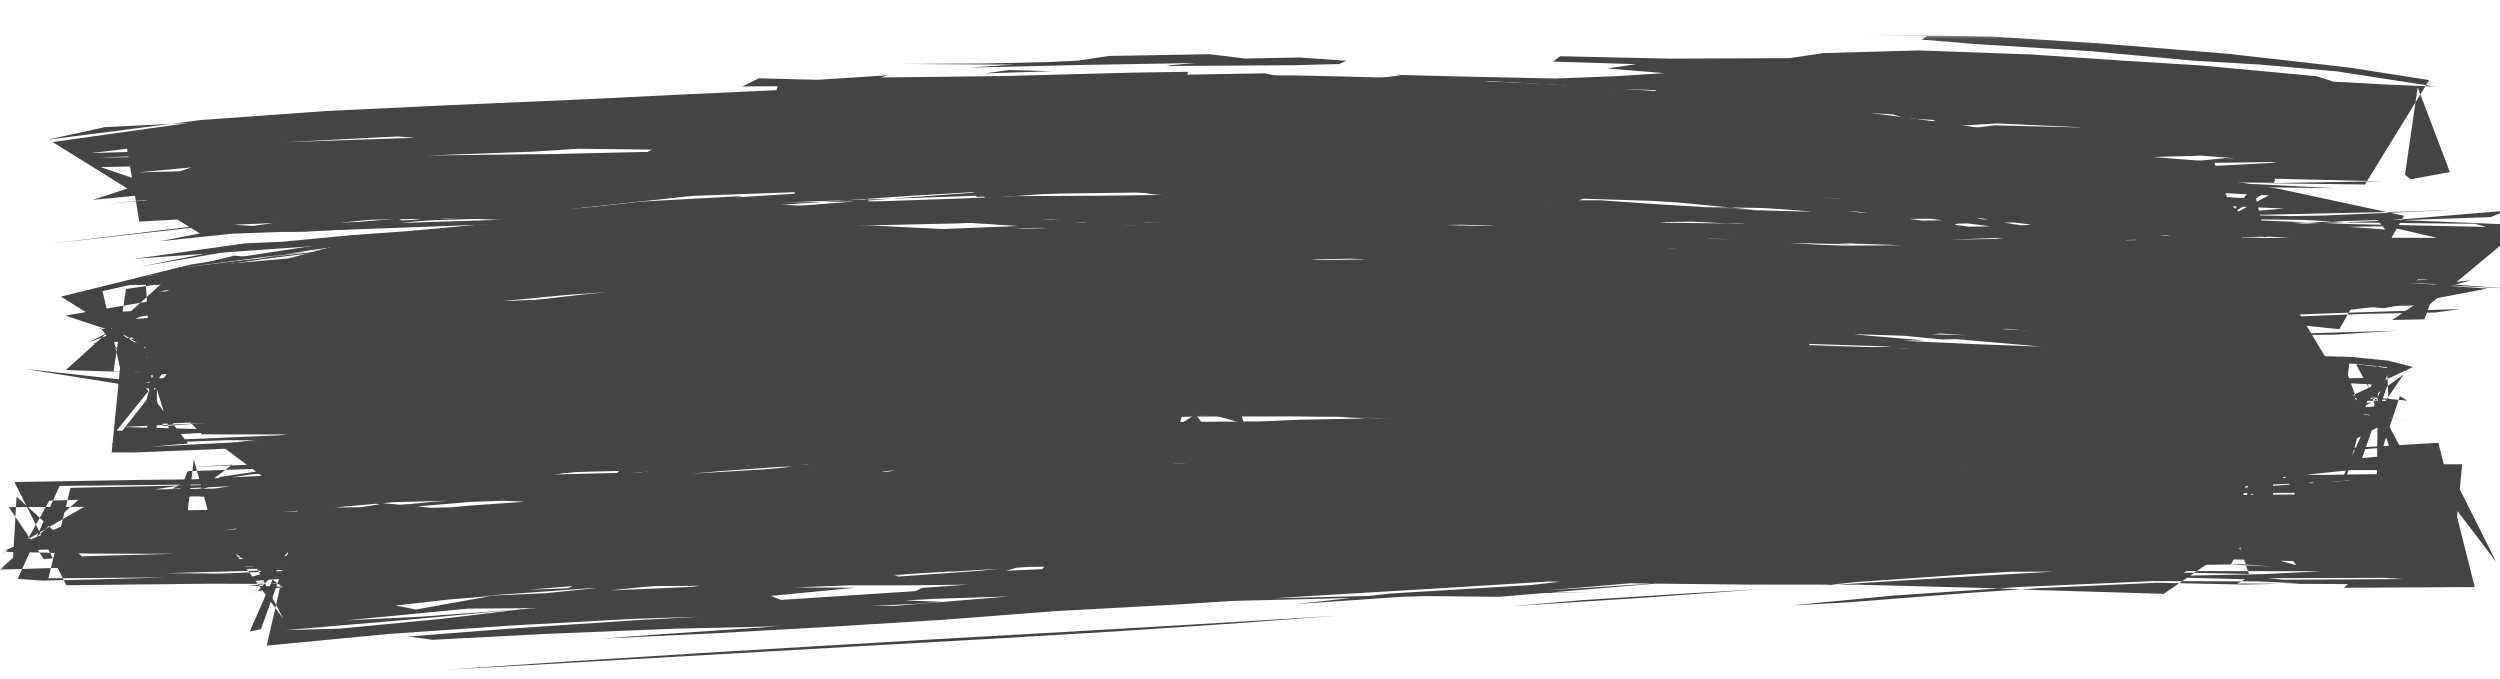 <svg width="291" height="79" viewBox="0 0 291 79" fill="none" xmlns="http://www.w3.org/2000/svg">
<g clip-path="url(#clip0_8_1030)">
<path d="M167.375 30.587L152.54 31.308L149.142 31.153L164.568 30.587H167.375ZM119.987 32.651L133.875 31.908L139.896 31.785L124.924 32.651H119.987ZM92.643 45.806L96.287 46.25L84.653 46.683L94.81 46.028L92.643 45.806ZM220.661 48.926L223.234 48.615L234.142 48.393L224.33 48.903L220.661 48.926ZM217.115 40.788L205.604 39.867L219.479 40.322L222.2 40.589L217.115 40.788ZM262.767 43.342L258.581 42.687L247.316 41.876L261.278 42.654L270.979 42.72L259.726 41.432L274.106 42.354L277.849 42.742L278.132 49.603L273.651 49.37L260.502 49.048L255.109 49.347L239.88 49.236L228.737 49.347L241.529 49.014L239.806 48.659L250.48 48.681L252.684 48.16L261.093 47.982L275.559 48.026L271.89 43.83L262.767 43.342ZM23.032 44.385L15.719 43.808L24.103 43.186L30.961 43.697L33.386 42.931L40.749 42.609L54.55 42.043L45.673 42.742L59.906 42.443L70.617 42.209L57.099 42.953L51.706 43.197L42.706 43.797L28.991 44.052L23.032 44.385ZM182.039 36.226L168.496 35.404L183.541 35.693L188.269 36.126L182.039 36.226ZM270.548 42.243L275.596 50.025L272.838 42.376L264.331 42.087L270.548 42.243ZM28.412 48.926L18.981 49.592L16.642 39.911L18.723 40.267L16.273 49.436L28.412 48.926ZM17.689 39.379L17.085 50.735L25.654 50.28L36.71 50.213L32.574 50.669L18.218 51.268L18.329 38.502L22.158 38.302L17.689 39.379ZM21.875 51.623L11.693 38.158L11.582 38.302L23.771 37.98L12.973 51.756L26.43 51.235L31.527 51.268L17.504 52.001L21.875 51.623ZM69.398 47.782L71.331 47.194L57.702 47.86L54.907 47.793L47.348 48.004L65.988 46.75L73.24 46.839L82.978 46.272L81.021 47.094L72.082 47.793L69.398 47.782ZM41.894 49.07L33.522 49.791L30.419 49.436L26.812 50.036L14.254 49.703L28.671 49.014L41.894 49.07ZM74.68 49.647L63.624 49.814L65.655 48.648L71.861 47.926L78.509 47.827L85.97 47.593L88.383 47.061L88.555 46.495L92.643 46.483L103.834 45.817L95.561 46.617L97.531 46.872L95.61 47.149L105.706 46.828H117.611L129.751 46.239L144.894 46.128L137.581 46.605L143.663 47.283L150.816 47.682L165.455 47.738L179.86 47.893L193.932 48.182L207.82 48.526L221.634 48.97L235.669 49.47L249.901 49.958L258.113 50.058L257.633 49.836L272.567 50.369L273.503 41.799L258.409 41.632L246.553 41.366L238.525 41.444L224.268 41.51L210.578 41.765L196.936 42.298L181.793 42.676L167.499 43.231L157.329 43.63L141.422 44.23L133.21 44.43L133.752 44.618L119.446 44.985L105.312 45.484L113.351 45.717L98.873 46.006L85.133 46.195L77.13 46.772L62.257 46.994L68.266 47.383L61.494 47.682L47.902 47.838L54.919 47.982L70.531 47.716L83.372 47.649L70.322 48.204L55.313 48.57L55.855 49.292L65.557 49.581L61.543 50.058L74.828 49.891L88.211 49.392L102.689 48.903L110.877 48.87L99.242 49.681L110.926 49.769L113.561 49.447L121.748 48.903L132.829 48.593L147.689 48.182L158.043 47.882L172.78 47.571H183.332L196.813 47.516L180.34 47.893L166.649 48.271L167.043 48.371L157.698 48.914L153.66 49.17L166.748 48.815L178.505 48.848L189.82 48.548L179.552 49.114L164.827 49.592L158.191 49.636L169.419 49.78L184.218 49.303L184.624 49.714L187.456 49.903L171.475 50.136L166.07 50.702L179.921 50.557L194.437 50.458L189.327 50.724L202.6 51.146L218.765 50.791L233.157 50.346L240.975 49.625L243.167 49.88L245.395 50.091L253.804 49.769L252.081 49.558L266.756 49.347L280.866 42.72L278.034 41.987L273.786 41.554L268.788 41.41L258.852 40.944L266.276 40.655L259.849 40.056L246.713 38.935L230.707 38.202L227.432 38.368L217.337 38.313L205.087 37.436L218.1 37.691L201.639 36.703L186.385 36.282L175.44 36.037L160.739 35.737L146.692 36.104L148.255 36.659L155.926 36.87L142.961 37.025L136.941 37.569L141.151 37.891L130.92 37.825L128.298 38.524L118.904 39.29L129.886 39.257L144.032 38.768L149.154 38.857L133.592 39.29L118.19 39.978L102.652 40.766L97.334 41.377L85.268 42.143L74.877 42.243L80.676 41.566L95.105 40.511L88.851 40.644L88.605 40.311L79.469 40.222L86.253 39.934L100.953 39.023L111.578 39.035L112.305 38.357L98.959 38.901L99.082 38.002L88.1 38.135L72.402 38.635L63.87 39.179L50.364 39.9L45.132 40.356L31.182 40.666L16.778 40.511L19.745 50.147L13.576 50.124L21.739 39.989L12.875 39.778L23.524 50.557L37.227 50.58L44.627 50.669L57.505 50.236L71.701 49.958L86.549 49.492L101.421 48.937L115.715 48.348L127.104 48.038L141.742 47.46L139.834 47.349L138.738 47.105L135.02 47.238L130.071 46.528L119.015 47.105L106.641 47.46L92.384 48.16L81.907 48.326L70.58 49.203L64.695 49.259L57.505 49.447L48.185 49.625L39.936 49.403L46.301 49.081L46.129 48.282L60.029 47.893L64.326 48.015L69.681 48.038L78.324 47.693L73.892 48.271L82.572 47.338L94.108 46.905L104.856 46.295L116.429 45.828L131.351 45.262L142.038 44.752L150.09 43.974L151.863 43.297L165.504 42.942L178.21 42.321L189.783 42.232L204.212 42.609L201.061 41.699L187.111 41.455L179.663 41.377L187.751 40.689L178.025 40.578L181.325 39.823L184.44 38.901L192.959 38.912L198.795 38.768L212.954 38.812L221.56 39.079L226.041 39.512L237.91 39.268L224.921 38.912L231.865 38.258L243.549 37.27L237.947 35.027L239.313 34.927L233.945 33.861L220.316 32.929L215.613 32.33L217.854 32.085L211.329 31.774L197.379 31.541L182.925 30.931L168.397 30.465L167.449 30.298L163.35 30.009L159.188 30.62L144.045 30.664L142.395 29.821L137.039 30.62L143.934 31.208L146.458 31.464L139.772 31.686L146.175 32.174L149.61 33.04L158.843 32.873L156.615 33.695L157.12 33.784L160.776 34.749L158.08 35.083L167.08 36.248L167.092 36.404L160.198 36.348L167.252 37.17L180.327 37.78L189.155 37.935L199.743 38.269L208.066 38.391L206.392 37.547L200.605 36.981L211.119 37.203L221.769 37.802L223.32 37.891L230.794 38.258L231.409 38.824L240.471 36.071L229.772 35.826L224.638 35.471L235.928 36.215L235.337 37.647L227.088 36.925L229.87 36.148L242.65 37.514L232.837 37.336L242.342 37.236L239.375 37.458L237.479 36.925L222.261 36.881L209.777 36.781L220.242 37.092L213.508 37.747L207.475 38.035L197.859 37.847L193.747 37.103L188.736 36.603L190.386 36.881L184.378 37.281L178.542 36.77L179.897 36.17L189.143 36.082L202.046 35.76L199.386 35.049L192.295 35.604L184.624 35.993L184.612 34.838L177.767 34.683L171.069 34.761L164.445 34.861L153.734 34.727L143.429 34.949L132.669 35.16L133.924 34.594L124.198 34.961L116.552 35.305L102.751 36.082L107.269 35.516L121.502 34.705L124.432 34.161L120.394 33.939L106.137 34.472L92.446 34.794L82.239 35.737L84.172 34.872L77.142 35.038L91.042 34.428L104.807 33.528L107.983 32.785L93.948 33.406L79.235 34.128L64.24 34.816L49.281 35.549L34.691 36.337L21.062 37.036L14.488 37.591L12.998 52.667H15.719L30.604 52.056L45.464 51.645L60.078 51.101L74.458 50.38L88.494 49.625L102.086 48.87L102.64 48.726L87.644 49.514L73.215 50.058L74.68 49.647ZM232.529 40.178L221.535 39.667L223.887 39.612L212.301 38.635L218.211 38.313L233.441 39.323L225.733 39.301L237.787 40.356L226.829 39.945L232.529 40.178ZM211.193 35.105L221.301 35.216L213.409 35.86L211.649 34.961L211.193 35.105ZM142.998 34.872L140.031 34.05L143.922 33.684L151.961 34.084L147.652 34.35L143.589 34.616L142.998 34.872ZM117.143 32.374L129.554 31.741L136.534 32.252L126.291 31.997L119.507 32.23L117.143 32.374ZM182.728 30.398L179.909 29.687L193.464 30.198L196.148 30.498L188.318 30.465L181.029 30.242L182.728 30.398ZM279.77 43.597L272.641 48.781L269.428 48.282L276.483 48.437L279.77 43.597ZM100.165 50.902L87.053 51.701L73.449 52.189L58.318 52.556L59.463 52.4L74.126 51.901L88.642 51.279L100.165 50.902ZM205.973 41.21L220.39 41.344L222.742 41.621L206.859 41.255L205.973 41.21ZM217.127 31.042L231.594 32.041L237.442 32.596L239.88 41.51L235.324 41.765L242.01 41.499L239.806 32.396L243.081 32.274L230.153 30.476L223.862 29.377L220.341 28.999L206.071 28.3L200.654 28.766L197.773 29.177L191.95 28.799L189.697 28.355L181.115 28.144L169.715 28.089L174.406 28.466L189.426 29.066L184.144 29.021L187.887 29.499L200.113 29.721L212.141 30.398L225.044 31.164L214.049 30.786L217.127 31.042ZM137.347 29.266L135.71 28.111L142.678 28.289L140.203 28.455L137.347 29.266ZM59.881 32.452L74.126 31.408L73.166 31.608L58.921 32.862L61.26 32.196L59.881 32.452ZM230.51 42.676L225.389 42.542L234.893 42.953L237.602 42.409L230.51 42.676ZM55.781 39.29L44.048 39.456L35.861 39.69L46.03 39.168L54.883 39.268L55.781 39.29ZM118.645 34.461L125.208 33.961L136.017 34.239L123.349 34.25L118.645 34.461ZM146.815 49.503L154.891 50.036L144.414 49.969L134.109 49.925L126.747 49.991L141.471 49.581L146.815 49.503ZM123.718 51.634L137.285 50.935L149.203 50.824L144.648 50.879L133.21 51.257L123.718 51.634ZM153.5 43.986L167.806 43.531L161.614 43.974L154.288 43.608L153.5 43.986Z" fill="#444444"/>
<mask id="mask0_8_1030" style="mask-type:luminance" maskUnits="userSpaceOnUse" x="0" y="39" width="292" height="40">
<path d="M0 39.345H291.022V79H0V39.345Z" fill="white"/>
</mask>
<g mask="url(#mask0_8_1030)">
<path d="M212.414 45.694L199.078 46.469L194.915 46.458L208.915 45.784L212.414 45.694ZM109.283 57.324L125.236 56.796L138.597 56.56L152.019 56.459L155.372 56.504L141.79 56.796L125.751 56.987L111.42 57.279L109.283 57.324ZM219.353 56.335L232.407 56.347L240.819 56.785L226.463 56.47L219.353 56.335ZM213.949 56.133L201.08 56.2L187.08 56.133L171.926 56.144L162.347 56.268L178.152 55.863L193.822 55.796L207.416 55.908L213.949 56.133ZM101.952 56.864L102.345 56.47L131.192 55.526L144.614 55.481L137.258 55.729L123.737 55.953L109.394 56.358L101.952 56.864ZM23.001 62.19L36.78 60.145L49.662 59.167L40.095 60.178L24.99 61.864L23.001 62.19ZM142.723 54.212L157.791 53.785L172.491 53.56L169.384 53.74L153.051 54.054L142.723 54.212ZM156.293 53.38L137.086 53.998L129.472 53.886L142.87 53.661L156.293 53.38ZM107.859 49.256L122.522 48.829L132.641 48.773L118.469 49.133L107.859 49.256ZM76.691 55.358L90.507 54.358L101.719 53.919L89.512 54.605L76.691 55.358ZM110.941 46.144L95.652 46.66L91.391 46.773L106.004 46.189L110.941 46.144ZM205.157 68.572L190.678 69.617L175.978 70.561L184.206 69.853L197.26 69.022L205.157 68.572ZM104.064 55.324L115.215 55.245L102.971 55.627L105.145 55.122L110.806 55.189L104.064 55.324ZM119.55 54.796L127.225 54.965L135.121 55.189L120.704 55.29H116.971L119.55 54.796ZM174.345 56.144L189.29 55.684L190.506 55.908L176.064 56.088L174.345 56.144ZM57.141 69.381L48.446 70.943L46.027 70.483L52.228 69.786L57.141 69.381ZM39.42 66.213L25.666 66.763L19.255 66.718L33.685 66.325L39.42 66.213ZM171.201 53.582L157.03 53.931L155.765 53.762L168.831 53.605L171.201 53.582ZM132.849 41.334L119.181 41.862L123.295 41.368L137.418 40.817L132.849 41.334ZM264.582 57.47L264.471 46.38L265.515 46.267L262.04 58.212L253.001 58.482L245.4 58.246L260.112 57.976L264.533 57.751L264.582 57.47ZM159.203 63.032L149.035 63.594L144.405 63.381L158.81 63.044L159.203 63.032ZM78.251 47.807L91.845 46.829L98.022 46.773L81.775 47.739L68.279 48.559L62.765 48.795L78.251 47.807ZM201.067 63.089L187.645 63.269L173.657 63.381L163.489 63.235L176.998 62.909L192.729 62.774L201.067 63.089ZM181.038 62.651H166.768L152.965 62.785L150.3 62.673L165.417 62.448L181.038 62.651ZM269.064 56.448L268.561 55.942L281.652 55.897L269.334 56.088L269.064 56.448ZM135.342 58.257L141.409 57.965L153.935 57.998L139.641 58.1L135.342 58.257ZM113.373 58.043L99.754 58.358L103.217 58.482L96.782 58.807L81.873 58.875L74.886 58.572L93.257 58.201L110.229 57.998L113.373 58.043ZM168.954 58.819L158.565 58.774L141.139 58.706L153.014 58.336L168.193 58.257L169.605 58.055L168.954 58.819ZM98.673 59.729L86.81 59.796L70.403 60.639L81.075 59.852L93.773 59.021L98.673 59.729ZM49.33 61.853L34.815 63.044L29.104 69.359L34.766 62.83L49.33 61.853ZM159.179 61.032L168.745 61.28L181.664 61.246L174.37 61.572L160.333 61.662L146.591 61.785L136.583 61.819L151.847 61.448L157.288 61.111L159.179 61.032ZM51.897 67.887L41.95 68.505L46.236 67.842L57.079 66.965L65.172 65.999L61.635 66.842L51.897 67.887ZM110.818 62.471L96.524 62.898L86.012 63.392L67.591 63.875L79.196 63.403L93.208 62.83L106.336 62.504L110.818 62.471ZM57.239 62.886L49.244 63.448L63.305 63.269L78.521 62.785L94.743 62.639L84.28 62.976L70.489 63.325L56.367 63.572L44.357 63.83L38.511 64.415L49.674 64.729L62.274 64.617L51.553 65.021L37.209 65.156L37.062 64.651L26.673 64.887L30.332 64.988L21.552 65.347L10.696 65.831L1.928 57.807L1.461 65.954L5.735 58.279L16.603 57.942L20.348 57.819L29.424 57.673L42.257 57.65L57.374 57.729L72.381 57.583L85.963 57.504L94.424 57.38L81.075 57.65L68.5 58.145L53.186 57.998L61.193 58.414L65.012 58.807L50.128 59.1L42.183 58.336L44.172 58.706L41.937 59.043L38.499 59.077L25.211 59.336L11.114 59.594L0.565 64.078L15.498 63.763L30.529 63.493L42.208 63.111L57.239 62.886ZM278.09 46.672L274.529 46.638L268.426 46.121L268.868 46.02L277.759 46.526L278.139 50.728L278.09 46.672ZM123.713 53.11L128.502 53.425L126.795 53.751L114.552 53.841L114.736 53.661L123.713 53.11ZM78.828 63.269L81.64 63.696L86.454 63.19L85.754 63.785L71.73 65.089L75.561 63.875L78.828 63.269ZM55.691 65.235L70.268 64.167L68.475 64.707L68.807 65.044L59.437 66.19L43.976 67.471L44.307 67.078L41.655 67.257L28.81 68.145L33.157 68.303L30.013 68.808L34.336 64.066L48.016 62.684L59.793 61.898L68.144 61.471L53.002 62.561L51.737 62.886L65.97 62.111L79.049 61.583L92.643 60.92L101.952 60.796L89.07 61.516L72.921 62.37L67.984 62.403L54.439 62.988L64.411 62.797L50.657 63.875L36.485 64.965L27.127 67.797L42.122 66.673L55.691 65.235ZM273.018 50.515L259.67 51.211L257.963 51.11L268.696 50.504L273.018 50.515ZM242.833 51.683L232.996 51.773L249.415 51.369L242.207 51.773L242.833 51.683ZM103.094 64.92L102.775 64.358L118.15 63.909L118.346 64.201L103.389 64.819L103.094 64.92ZM228.87 49.166L241.716 49.324L258.282 48.885L249.477 49.211L233.279 49.537L217.523 49.739L205.734 49.65L219.562 49.357L228.87 49.166ZM39.26 56.066L44.516 56.481L34.324 56.83L19.366 56.931L25.518 56.661L39.199 56.088L39.26 56.066ZM2.063 67.381L6.938 56.56L25.604 56.369L23.394 56.47L8.203 56.785L5.636 67.314L19.329 67.213L10.917 67.449L5.01 67.583L2.063 67.381ZM43.706 61.336L46.334 60.987L61.021 59.549L76.593 58.145L89.966 57.111L104.126 55.605L108.817 55.762L96.389 56.785L83.249 57.897L69.372 59.133L54.058 60.437L43.706 61.336ZM263.931 67.302L277.55 67.257L279.785 67.404L265.798 67.482L263.931 67.302ZM62.507 70.786L48.814 71.797L40.267 72.213L54.488 70.842L62.507 70.786ZM98.071 55.762L85.582 56.65L71.926 57.571L64.816 58.145L54.819 58.841L42.134 59.999L34.95 60.527L30.381 73.224L29.067 73.516L34.962 60.089L49.146 58.774L63.821 57.718L78.963 56.425L94.522 55.077L97.801 55.436L101.743 55.066L109.025 53.976L98.071 55.762ZM58.074 57.538L72.7 56.56L81.1 55.762L95.615 54.38L88.591 55.144L92.042 55.009L105.857 53.796L106.692 53.751L91.71 55.122L77.833 56.335L64.165 57.459L50.349 58.414L38.781 59.56L30.025 59.864L46.15 58.425L60.665 57.133L65.209 56.998L58.074 57.538ZM80.314 68.325L66.682 68.909L56.011 69.381L68.512 68.482L84.686 67.819L80.314 68.325ZM97.936 67.741L97.371 67.527L105.771 66.864L90.715 67.493L77.084 67.684L68.377 67.954L67.91 67.684L66.105 68.471L55.188 68.909L49.281 69.145L61.402 67.876L84.17 66.797L92.754 66.662L101.62 66.505L111.076 66.527L119.771 65.988L130.492 65.842L117.118 66.437L122.534 64.842L120.569 67.1L105.218 67.73L97.936 67.741ZM151.282 62.325L137.491 63.01L136.03 63.527L126.93 64.1L131.904 63.482L121.711 63.842L119.992 64.347L115.387 64.628L101.448 65.224L91.477 65.988L105.059 64.718L119.525 63.089L134.507 62.797L148.642 62.347L151.282 62.325ZM134.323 51.953L124.953 52.122L121.515 51.919L133.5 51.739L134.323 51.953ZM109.639 70.044L102.971 69.808L88.91 70.303L91.157 69.954L89.757 69.359L99.557 68.415L92.447 68.381L107.859 67.786L121.244 67.471L117.155 67.786L118.113 67.943L132.604 67.55L135.33 67.314L140.476 66.965L132.727 66.842L138.376 66.257L143.362 65.673H152.781L151.172 66.201L164.177 65.482L173.007 65.493L175.008 65.875L160.566 66.224L151.368 66.729L165.724 66.46L153.935 66.819L143.877 67.179L159.707 66.977L169.642 66.774L178.287 66.797L193.896 66.651L200.711 67.179L212.353 66.696L225.223 66.572L239.64 66.538L254.61 66.471L270.28 66.493L263.329 66.831L249.305 67.112L261.34 67.426L260.431 67.921L273.301 67.988L272.81 68.415L288.062 68.336L283.825 51.537L269.089 52.414L254.573 52.268L240.193 52.2L226.033 52.256L211.874 52.11L197.948 52.133L183.899 52.212L170.268 52.335L156.231 52.537L142.391 52.785L128.22 53.122L114.146 53.504L99.95 53.886L85.594 54.257L71.079 54.549L62.63 55.032L76.286 54.728L74.628 54.976L61.119 55.313L46.469 55.493L31.315 55.695L16.198 55.863L1.682 56.111L7.724 68.123L24.462 67.943L40.095 67.999L50.178 66.505L46.935 66.707L62.004 68.258L77.158 68.213L91.489 68.123L105.489 68.134L119.402 67.977L133.328 67.909L147.279 67.831L159.965 67.696L177.035 67.617L191.452 67.921L203.192 68.044L216.172 68.055L232.432 68.482L237.245 68.685L251.859 69.123L268.29 57.83H252.08L240.303 58.628L237.356 58.572L221.232 59.583L219.549 59.864L227.323 59.538L213.151 60.695L198.746 61.752L184.403 62.853L170.354 63.886L177.452 63.583L189.769 62.943L177.047 64.066L162.445 64.909L148.556 65.718L134.949 66.561L121.195 67.449L107.355 68.426L106.569 68.808L92.434 69.73L77.293 70.651L62.691 71.449L74.64 71.235L89.88 70.415L82.868 71.056L67.714 71.932L53.948 72.775L40.771 73.494L33.918 74.067L49.441 73.179L65.209 72.325L80.891 71.37L95.64 70.438L108.915 69.696L117.462 69.426L104.629 70.483L89.831 71.337L74.223 72.179L59.547 73.157L47.525 74.09L50.325 74.472L63.772 73.775L78.607 73.179L90.703 72.898L76.409 73.865L70.047 74.337L83.347 73.707L96.45 72.966L109.578 72.157L122.915 71.134L136.73 70.381L151.258 69.449L166.731 68.527L183.494 67.493L178.189 68.1L161.819 69.089L150.926 70.314L164.582 69.37L174.48 69.471L189.511 68.201L194.46 67.786L180.019 68.73L191.759 67.718L205.894 66.628L218.8 65.741L227.458 65.246L242.01 64.212L257.189 63.819L265.552 63.156L254.438 62.785L245.142 62.729L230.258 62.224L216.111 61.797L202.553 61.313L195.529 60.999L182.303 60.875L169.384 60.538L179.331 60.493L195.185 60.639L209.934 60.954L223.7 61.302L236.46 61.628H243.766L230.749 61.302L235.821 61.122L250.779 61.538L264.348 61.718L267.283 65.797L251.982 61.414L241.396 60.808L225.984 60.628L216.835 59.774L210.265 59.684L196.597 59.538L182.671 59.336L185.754 58.684L199.471 59.032L213.655 59.414L228.293 59.74L241.654 60.324L257.385 60.999L252.056 60.19L242.305 59.639L226.819 59.077L220.593 59.088L198.206 58.56L186.847 58.088L199.802 58.998L184.919 57.852L176.777 57.549L190.813 57.583L206.974 57.976L223.086 58.459L236.828 58.695L237.209 58.279L224.462 58.178L209.946 57.313L194.645 56.965L180.043 56.785L170.305 56.324L195.455 56.717L181.222 56.279L168.45 55.796L155.875 55.335L139.665 55.392L123.271 55.526L108.903 55.627L98.427 55.796L80.252 56.347L76.47 56.819L63.907 57.111L51.369 57.47L60.677 56.762L73.903 56.448L61.39 56.425L46.715 56.605L33.181 56.819L46.248 57.066L36.669 57.481L39.837 57.223L24.315 57.257L9.652 57.718L-0.025 66.302L15.461 65.842L26.145 65.864L34.827 65.92L20.643 65.898L22.939 66.336L38.462 66.055L51.332 65.831L43.19 65.797L49.343 65.482L64.693 64.358L59.498 65.572L55.9 66.078L45.978 66.123L53.162 66.583L68.991 66.224L80.584 66.145L96.07 65.808L112.464 65.426L128.085 64.965L141.348 64.437L141.237 63.291L136.509 63.302L150.963 62.965L165.663 63.594H179.687L182.966 63.864L166.817 63.785L157.066 64.403L172.896 64.426L189.794 64.471L206.79 64.549L221.797 64.516L233.488 64.482L242.268 64.504L256.145 64.999L270.624 65.415L285.373 66.46L286.601 54.043L272.797 54.009L262.027 54.425L267.345 54.74L282.413 54.706L290.543 65.381L285.373 55.066L270.083 55.279L264.385 55.178L253.259 55.515L246.972 55.807L262.985 55.672L261.02 55.942L249.28 56.448L236.668 56.762L232.874 56.212L230.614 56.627L227.065 57.01L219.623 57.032L209.578 57.695L216.074 57.953L229.14 57.875L242.526 57.639L256.538 57.425L271.803 57.336L285.569 57.448L271.864 57.504L256.722 57.661L240.917 57.897L224.891 58.201L209.848 58.482L195.848 59.347L184.145 58.987L174.222 59.358L165.417 59.583L156.256 59.931L145.498 60.358L132.1 60.65L117.99 60.83L113.139 60.706L109.296 60.246L122.853 59.594L137.049 59.336L145.891 58.931L161.291 58.538L153.26 58.56L138.953 59.594L151.246 59.257L142.035 58.358L129.276 59.47L116.688 58.38L130.983 58.032L137.111 57.628L142.588 57.706L158.454 57.302L172.233 56.965L181.885 57.302L192.483 57.234L201.018 56.526L197.346 56.324L184.12 56.751L172.11 56.695L158.123 57.066L157.963 56.526L165.221 55.392L153.444 55.549L139.211 55.65L123.602 55.841L107.834 56.29L107.785 56.515L91.612 57.223L78.631 57.718L65.467 58.706L55.888 59.448L48.63 60.111L41.753 60.718L24.966 62.707L36.215 70.651L49.121 69.752L64.521 68.392L80.117 67.19L93.601 66.179L108.497 65.168L98.919 65.909L86.933 66.853L74.088 67.977L58.811 69.527L66.633 69.168L74.321 68.381L88.591 67.179L103.02 66.089L117.769 65.156L130.479 64.639L145.056 63.909L145.474 64.089L158.037 63.651L170.329 62.999L183.445 62.673L197.125 62.381L211.272 62.032L225.788 61.718L240.561 61.381L255.433 61.044L277.648 49.279L256.157 42.222L241.531 41.435L227.323 40.727L213.52 40.267L206.115 39.986L191.182 39.727H175.757L161.537 39.918L158.724 40.121L174.026 39.963L187.547 40.604L175.192 41.031H165.994L179.331 40.919L192.201 40.357L188.59 40.862L200.281 40.963L206.397 41.458L222.546 41.716L233.635 42.447L245.731 42.885L259.547 43.761L268.18 59.437L251.773 60.122L245.019 60.302L232.223 60.077L223.062 60.617L214.686 61.01L212.021 60.864L200.846 61.403L199.176 60.943L188.148 61.752L183.654 61.594L171.128 62.122L156.452 62.819L142.539 63.224L152.265 62.572L155.249 61.909L160.64 61.617L168.18 61.459L159.731 61.313L173.092 60.684L186.699 60.234L201.559 59.751L208.313 59.931L194.301 60.414L201.423 60.369L215.595 59.864L221.318 59.437L232.198 59.47L219.672 59.819L219.046 60.358L232.689 59.684L235.661 58.684L242.256 59.055L257.57 58.639L270.943 47.11L258.282 44.717L248.666 44.233L238.731 43.829L226.058 43.177L211.825 42.84L196.524 42.514L187.633 42.211L175.082 42.537L167.272 42.222L154.905 42.818L147.083 43.503L158.552 43.222L144.295 43.986L134.36 44.503L117.953 45.188L107.024 45.604L92.373 46.368L78.447 47.503L70.231 47.593L55.765 48.852L40.93 49.919L26.845 51.548L29.424 51.425L34.152 51.335L43.313 50.582L57.19 49.47L69.089 48.728L70.109 48.706L85.128 47.829L78.73 48.537L62.998 49.807L67.112 49.706L83.003 48.616L87.436 48.908L85.926 49.144L83.457 49.065L70.821 50.29L71.496 50.515L60.641 51.481L48.839 52.56L40.844 53.268L37.136 53.807L25.629 55.515L21.773 57.718L24.855 57.875L38.45 56.987L51.578 56.122L53.211 56.38L57.423 56.257L68.353 55.762L81.726 54.796L65.418 55.549L56.76 55.965L61.451 55.594L67.505 54.807L68.782 54.796L80.952 54.515L96.978 53.537L110.511 53.549L104.85 53.976L91.231 54.425L99.152 54.324L113.557 54.29L113.053 54.74L121.097 54.167L134.114 53.942L148.298 53.976L164.717 54.111L153.235 54.245L141.532 54.279L152.081 54.538L147.451 54.818L158.552 54.627L172.11 54.189L186.097 53.807L200.416 53.751L214.699 53.672L229.361 53.549L244.245 53.346L258.527 53.043L273.055 52.234L266.706 52.74L253.149 53.335L262.322 53.257L277.341 52.122L279.343 46.11L280.227 46.638L264.041 45.065L249.194 44.863L248.851 44.514L255.187 44.458L232.886 43.975L227.826 44.166L227.728 44.672L237.245 45.065L252.522 45.357L262.113 45.964L253.591 45.604L243.226 45.469L242.28 45.436L241.826 45.649L250.029 46.099L255.691 46.526L265.11 47.2L259.412 47.335L270.243 47.503L280.387 48.953L271.766 47.807L274.762 48.155L271.962 49.661L278.581 48.818L276.899 48.706L278.815 48.099L269.752 48.998L273.141 48.324L277.464 49.739L276.924 47.29L263.366 48.2L255.064 48.593L259.363 48.088L269.973 47.481L274.897 47.391L276.027 46.852L265.871 47.514L258.527 47.649L243.152 47.852L232.984 47.84L227.335 48.211L215.092 48.065L205.537 48.009L192.631 47.93L194.866 48.29L179.773 48.447L166.645 48.413L166.608 48.852L173.424 49.155L177.047 49.346L186.257 49.155L191.943 49.728L173.007 49.571L163.759 49.852L148.961 49.829L146.247 49.728L143.276 49.65L137.651 49.93L122.325 50.009L119.206 49.84L108.853 50.088L121.306 49.481L106.79 49.773L93.085 50.459L86.098 51.043L71.533 51.695L60.96 52.549L63.514 52.212L51.406 52.897L58.369 52.908L74.591 52.133L87.633 51.897L104.297 51.211L114.638 51.077L124.155 50.931H130.578L135.392 51.481L121.073 51.807L110.904 52.47L95.554 52.886L80.989 53.537L67.407 54.133L74.677 53.414L84.059 52.931L97.801 52.301L104.801 52.02L99.778 52.077L92.766 52.032L81.775 52.56L67.505 53.212L52.474 54.144L35.551 55.122L22.055 55.819L17.536 58.246L27.999 55.886L44.283 54.852L32.285 55.852L27.987 56.437L24.904 56.875L18.027 56.965L29.055 55.245L38.327 54.425L45.671 54.122L39.555 55.066L48.127 54.706L51.418 54.886L61.255 53.785L72.872 52.74L58.823 53.582L53.653 53.83L68.66 52.785L78.803 51.717L85.275 51.987L85.115 52.414L86.294 52.751L80.363 52.998L74.628 53.616L62.09 54.223L49.846 55.279L38.167 56.481L27.864 57.852L29.043 58.234L43.902 56.717L45.621 56.335L56.244 55.088L61.23 54.785L69.826 53.796L70.367 54.324L68.832 54.751L77.698 54.807L80.535 54.616L87.252 54.189L87.326 54.335L103.917 53.549L111.162 53.537L115.645 53.02L121.711 53.245L135.76 52.953L149.244 52.74L159.277 52.897L171.263 52.751L184.047 52.897L191.157 52.931L196.204 53.403L182.892 53.346L188.615 53.492L203.339 53.515L206.532 53.133L215.128 53.661L230.282 53.931L243.951 54.403L256.968 55.122L254.524 55.189L239.898 54.639L226.156 54.155L212.513 53.964L198.636 54.099L199.139 54.257L205.402 54.818L206.139 54.852L220.139 54.841L231.756 55.526L247.315 55.953L261.512 56.605L265.319 46.537L258.785 47.054L245.879 47.234L236.017 47.166L248.028 46.75L236.251 46.84L225.002 46.964L235.232 46.548L250.447 46.233L262.555 46.189L261.561 57.661L249.6 57.099L235.047 56.965L234.163 57.122L247.451 57.605L260.984 58.279L263.87 45.346L249.268 45.402L234.372 45.762L219.328 46.166L204.236 46.784L189.168 47.425L174.198 48.234L159.375 49.032L144.823 49.84L130.283 50.807L116.541 51.886L103.462 53.032L95.922 53.773L91.342 54.414L77.059 55.762L74.346 55.672L88.321 54.448L79.233 55.111L64.582 56.369L49.834 57.47L34.827 58.684L31.045 75.146L45.315 73.786L59.547 72.808L73.977 72.022L88.407 71.573L102.566 71.168L116.836 70.707L130.885 70.291L144.565 69.921L158.086 69.584L171.57 69.246L184.771 68.909L173.903 69.055L159.289 69.37L144.27 69.741L129.313 70.112L114.908 70.438L101.399 70.539L106.52 70.291L109.639 70.044ZM196.241 55.369L211.248 55.2L225.64 55.493L224.425 55.583L207.367 55.425L196.241 55.369ZM157.386 55.875L167.603 55.324L178.52 55.111L177.427 55.392L163.182 55.706L157.386 55.875ZM160.566 54.818L167.8 54.492L170.649 54.773L161.905 54.953L160.566 54.818ZM147.942 54.526L144.798 55.032L136.423 55.257L142.097 54.661L147.942 54.526ZM137.565 46.705L124.204 46.953L107.736 47.245L105.71 47.279L122.153 46.818L134.974 46.683L137.565 46.705ZM244.823 47.312L230.344 47.413L226.795 47.256L239.898 47.335L244.823 47.312ZM26.083 52.189L41.593 51.211L54.611 50.425L41.495 51.346L28.11 52.324L26.083 52.189ZM115.19 48.38L129.128 48.11L137.16 48.076L149.968 48.054L141.102 48.301L136.411 48.492L150.607 48.47L163.845 48.627L151.405 48.852L146.69 49.054L129.706 49.144L115.313 49.256L115.239 49.065L131.597 48.942L124.241 48.874L111.874 49.043L109.553 48.885L116.946 48.47L125.739 48.267L115.19 48.38ZM154.733 48.458L153.542 48.425L155.286 48.189L169.126 48.391L163.931 48.537L158.995 48.717L154.733 48.458ZM57.644 51.459L63.121 50.975L58.553 51.414L42.085 52.639L48.299 52.032L57.644 51.459ZM150.582 47.986L148.532 47.627L158.245 47.582L165.614 48.054L155.433 47.919L150.582 47.986ZM21.994 54.358L34.164 53.908L40.169 53.313L44.897 53.526L33.059 54.47L21.859 54.841L19.943 59.437L27.017 54.099L21.994 54.358ZM252.621 48.267L261.819 48.964L252.179 48.739L236.128 48.357L232.567 48.065L246.91 48.2L252.621 48.267ZM164.189 47.279L150.656 47.301L143.816 47.166L158.614 47.256L164.189 47.279ZM246.321 47.998L247.893 47.469L243.177 47.256L246.186 47.076L255.285 47.279L257.312 47.526L270.378 47.863L264.533 48.043L253.75 48.178L255.85 47.919L253.443 47.593L246.444 47.627L246.321 47.998ZM105.857 51.369L110.045 51.762L120.201 51.369L111.26 52.245L107.343 52.166L105.857 51.369ZM181.001 46.492L173.694 46.425L177.575 46.065L183.371 46.492H181.001ZM148.544 45.38L161.23 45.312L173.952 45.245L173.314 45.346L164.324 45.458L152.191 45.425L148.544 45.38ZM188.418 44.885L202.111 44.795L216.578 44.649L222.976 45.166L234.519 45.425L226.832 45.346L216.799 45.436L207.601 45.144L205.562 45.447L192.729 44.851L188.418 44.885ZM204.174 44.571L203.266 44.144L214.539 44.11L217.535 44.312L222.877 44.559L208.448 44.503L204.174 44.571ZM179.626 54.684L174.922 54.762L169.764 54.582L174.271 54.279L186.564 54.167L187.436 54.661L179.626 54.684ZM227.839 54.032L235.44 54.122L234.667 54.279L222.742 54.65L211.334 54.627L194.804 54.919L187.62 54.762L200.871 54.515L199.962 54.301L216.32 54.29L220.028 53.852L229.374 54.054L227.839 54.032ZM20.459 64.46L10.229 64.729L5.096 65.066L1.031 59.032L9.799 58.998L0.356 64.415L0.601 64.235L10.573 64.437L20.459 64.46ZM155.789 71.662L142.662 72.64L129.546 73.516L116.32 74.303L102.762 75.067L88.579 75.876L73.572 76.73L57.607 77.64L51.86 77.955L66.056 77L80.658 76.078L95.247 75.202L109.86 74.348L124.302 73.539L138.4 72.719L152.007 71.898L155.789 71.662ZM183.175 43.323L186.736 43.301L198.906 43.492L184.845 43.48L170.071 43.278L171.877 43.177L183.175 43.323ZM45.425 57.92L41.79 58.482L39.211 58.527L43.743 58.077L45.425 57.92ZM22.559 53.459L24.303 59.852L40.218 58.875L42.6 58.538L53.8 58.246L39.309 59.257L21.761 60.223L22.559 53.459ZM159.744 55.953L168.07 56.47L153.702 56.706L155.458 56.178L159.744 55.953ZM151.135 55.47L138.351 55.526L121.257 55.605L109.038 55.706L103.941 55.931L105.562 56.257L93.036 56.403L83.642 56.627L71.275 57.504L74.112 57.448L73.67 57.605L86.503 56.762L82.426 57.291L96.769 56.717L99.975 57.122L93.773 57.291L100.589 57.347L114.601 57.246L119.943 57.032H130.271L138.498 57.268L134.004 57.369L141.212 57.673L151.246 57.459L167.014 57.167L182.033 56.976L188.247 56.616L184.808 56.358L187.006 56.245L193.932 55.852L208.423 55.74L211.014 55.841L196.425 56.032L206.286 56.223L219.488 55.863L225.898 55.807L233.856 55.762L243.742 55.234L256.685 55.021L258.638 54.863L249.686 54.908L234.605 55.268L219.12 55.538H205.022L215.411 55.403L229.386 55.088L229.988 54.942L214.649 55.144L205.378 55.189L191.022 55.47L175.487 55.672H164.705L153.149 55.976L137.074 55.886L139.984 55.773L154.279 55.616L155.114 55.392L151.135 55.47ZM275.339 43.997L278.459 52.976L274.946 53.335L277.894 44.851L265.712 44.177L269.617 44.076L275.339 43.997ZM233.709 43.458L220.962 42.975L233.34 42.649L235.624 42.503L239.726 42.919L254.033 43.065L244.159 43.166L236.312 43.177L233.709 43.458ZM62.483 45.672L76.445 44.683L90.224 43.997L105.489 43.312L98.12 43.717L84.157 44.391L70.158 45.312L55.753 46.368L51.737 46.571L65.184 45.413L62.483 45.672ZM65.307 58.729L55.876 58.785L50.423 59.414L57.104 59.291L69.691 58.718L79.245 58.201L87.633 57.774L75.893 57.785L65.307 58.729ZM68.009 58.156L53.641 59.032L43.129 59.381L39.653 59.83L27.078 60.695L32.985 72.044L24.868 60.965L54.881 58.414L59.683 58.257L66.867 58.178L68.009 58.156ZM174.321 61.178L186.576 60.493L186.908 61.044L182.868 60.796L174.321 61.178ZM266.497 42.604L252.964 42.154L238.007 42.098L236.84 41.773L247.18 42.053L265.184 42.2L266.497 42.604ZM274.283 42.469L274.382 42.402L278.238 42.885L272.834 55.29L263.919 55.717L280.448 54.021L274.283 42.469ZM95.333 55.144L109.087 54.56L123.209 54.257L138.204 53.953L130.541 54.335L115.718 54.65L99.987 55.009L95.333 55.144ZM47.844 57.324L46.297 57.167L57.988 56.729L67.468 56.29L50.116 57.437L47.844 57.324ZM65.884 70.291L51.663 72.011L39.592 73.168L33.206 73.348L48.52 72.044L63.428 70.651L65.884 70.291ZM104.568 67.112L103.868 66.932L117.425 66.089L113.815 66.46L104.568 67.112ZM275.843 55.785L260.677 56.807L247.291 57.515L257.938 56.751L273.006 55.965L276.838 41.919L276.666 55.751L275.843 55.785ZM196.732 50.459L212.083 50.616L226.881 50.998L206.679 50.796L196.732 50.459ZM191.501 46.503L187.915 46.155L202.676 46.368L217.67 46.593L231.118 46.84L221.072 47.02L208.829 46.548L197.039 46.514L191.501 46.503ZM259.67 65.718L262.322 60.763L259.743 60.594L261.77 66.808L254.143 66.651L255.101 66.246L241.396 66.403L227.102 67.224L212.414 68.134L216.025 67.752L229.607 66.808L245.24 65.92L260.996 65.684L264.459 65.943L259.67 65.718ZM208.472 70.471L220.274 69.336L235.06 68.325L250.705 67.64L262.666 67.673L267.701 67.898L261.254 68.044L251.061 67.831L237.344 68.46L228.465 69.067L214.993 70.123L208.472 70.471ZM140.304 43.458L128.097 43.952L112.722 44.593L115.092 44.245L118.469 43.907L130.823 43.649L144.454 43.166L134.213 44.155L137.295 43.728L140.304 43.458Z" fill="#444444"/>
</g>
<path d="M286.282 24.418L270.649 25.083L257.218 25.316L244.967 25.637L248.78 25.138L264.105 24.983L279.714 24.64L286.282 24.418ZM186.223 25.859L172.878 26.324L168.278 26.191L183.973 25.903L186.223 25.859ZM191.07 25.903L204.206 25.67L218.473 25.515L233.553 25.382L232.446 25.504L216.592 25.837L201.869 26.014L191.07 25.903ZM291.706 24.529L289.935 25.271L263.687 26.18H251.56L265.815 25.97L279.825 25.515L291.706 24.529ZM221.745 32.665L235.226 32.809L247.698 33.474L233.282 33.041L221.745 32.665ZM255.951 27.366L240.859 27.677L226.886 27.898L235.865 27.577L252.273 27.355L255.951 27.366ZM243.467 28.031L264.007 27.544L266.553 27.666L251.055 27.909L243.467 28.031ZM195.178 28.885L180.369 28.874L174.084 28.741L190.196 28.73L195.178 28.885ZM271.559 32.654L285.95 33.141L292.112 33.596L279.197 32.92L271.559 32.654ZM192.299 31.312L207.416 31.523L207.195 31.601L193.234 31.346L192.299 31.312ZM162.805 21.192L148.131 21.425L134.036 21.602L147.368 21.237L160.689 21.181L162.805 21.192ZM137.947 24.972L128.759 25.05L141.649 24.651L132.842 25.316L137.455 24.983L137.947 24.972ZM123.507 25.593L114.737 25.515L111.933 25.427L119.768 25.46L123.507 25.593ZM74.357 25.316L81.54 24.241L87.702 24.396L75.083 25.26L74.357 25.316ZM32.403 16.592L46.301 15.883L48.269 16.038L33.559 16.537L32.403 16.592ZM264.979 38.905L279.025 38.495L271.805 38.95L262.851 39.06L264.979 38.905ZM134.343 38.196L147.307 38.174L142.35 38.595L128.242 38.927L119.153 39.149L123.605 38.816L138.746 38.473L134.343 38.196ZM273.699 25.903L288.065 26.047L289.394 26.413L273.564 26.081L259.358 25.504L268.115 25.593L273.699 25.903ZM133.113 19.663L119.829 20.106L105.291 20.516L100.888 20.339L115.463 19.951L130.383 19.552L133.113 19.663ZM114.934 19.563L100.519 19.918L86.62 20.439L90.273 20.106L106.607 19.585L114.934 19.563ZM238.239 26.247L237.157 26.524L228.067 25.105L240.023 26.59L238.239 26.247ZM194.083 18.787L201.131 18.82L209.335 19.363L193.382 18.632L194.083 18.787ZM173.936 17.845L160.222 17.656L167.946 18L154.109 17.967L145.155 17.579L151.698 17.158L164.305 17.523L173.936 17.845ZM224.734 20.804L213.799 20.161L200.971 19.374L213.861 19.851L222.139 19.995L226.751 20.682L224.734 20.804ZM170.381 24.917L158.131 24.728L142.744 24.595L157.676 24.385L169.951 24.817L170.381 24.917ZM125.29 24.817L110.506 25.294L101.49 25.559L116.545 24.994L125.29 24.817ZM94.861 18.499L104.873 18.488L118.169 18.144L104.688 18.809L90.765 19.253L76.829 19.84L83.237 19.397L88.588 18.776L94.861 18.499ZM79.375 26.679L89.793 26.258L81.331 27.045L72.734 27.455L65.821 28.209L78.404 26.901L79.375 26.679ZM51 21.026L37.359 21.846L24.629 22.644L12.243 23.742L27.249 22.267L40.68 21.458L51 21.026ZM16.13 20.062L22.305 19.485L10.817 23.265L23.891 21.99L34.297 21.735L20.398 22.412L11.714 19.452L26.646 19.119L30.41 18.321L24.322 18.177L11.542 18.344L22.723 17.9L36.486 17.501L37.163 18.266L48.392 17.546L41.418 17.379L53.767 16.991L68.256 16.393L70.101 16.515L75.07 16.814L85.575 16.548L87.579 16.448L98.76 16.027L113.335 16.315L128.341 16.393L143.174 16.448L155.277 16.492L149.066 16.725L134.282 16.903L120.506 16.614L126.422 17.036L128.365 17.401L115.967 17.268L109.694 17.014L105.598 17.302L111.736 17.401L98.551 17.701L84.664 17.956L70.593 18.244L55.625 18.676L40.545 19.131L28.418 19.74L16.13 20.062ZM40.607 38.861L45.047 38.24L46.904 38.251L49.721 38.229L34.764 39.293L40.607 38.861ZM119.756 27.189L113.766 27L119.018 26.557L132.535 26.269L122.511 26.69L119.756 27.189ZM54.727 30.836L53.177 30.415L45.883 31.179L52.156 30.204L59.733 29.583L54.727 30.836ZM75.686 28.974L60.852 30.038L61.024 29.661L64.825 28.885L77.1 27.765L85.304 27.488L90.826 27.566L96.829 26.856L97.899 26.369L96.989 26.324L111.588 26.003L125.229 25.382L137.209 25.149L139.103 25.294L122.621 25.67L134.269 25.637L147.627 25.626L160.64 25.859L175.006 26.313L162.915 26.236L146.864 26.081L140.837 25.892L129.878 25.992L135.893 26.202L120.617 26.579L107.726 26.812L93.557 27.544L77.973 28.63L75.686 28.974ZM29.967 38.772L16.265 39.659L19.414 39.26L29.365 38.728L29.967 38.772ZM12.206 37.453L19.943 36.334L10.226 39.881L16.966 36.533L12.206 37.453ZM174.059 29.561L175.092 29.14L190.381 29.694L182.964 29.561H174.059ZM24.851 38.118L13.141 39.736L17.495 37.353L10.743 40.047L26.868 37.387L40.951 35.491L38.86 36.012L23.891 38.096L24.851 38.118ZM32.809 26.524L27.224 26.158L39.327 25.637L53.607 25.404L38.7 25.959L32.809 26.524ZM72.906 25.149L60.409 25.515L42.993 26.069L50.889 25.615L66.99 25.138L82.475 24.928L86.153 25.083L76.633 25.471L72.906 25.149ZM86.546 32.476L83.065 32.842L68.047 34.261L52.992 35.99L40.594 37.907L26.044 40.324L34.555 38.395L47.433 36.433L60.643 34.771L75.673 33.319L86.546 32.476ZM136.852 32.177L122.978 32.443L119.829 32.121L133.408 31.889L136.852 32.177ZM37.876 38.75L50.151 37.065L63.546 35.68L68.699 35.502L80.335 34.117L87.653 33.773L101.958 32.964L109.092 32.72L96.534 33.529L83.004 34.516L68.392 35.746L53.423 37.409L38.995 39.437L33.866 39.681L31.357 40.778L30.951 40.113L37.876 38.75ZM73.472 35.757L59.499 36.91L50.901 38.24L38.171 40.158L51.578 38.052L36.72 40.28L24.555 42.308L39.549 39.648L53.386 37.586L66.842 36.09L80.605 34.981L91.811 34.039L95.832 34.083L80.175 35.314L66.94 36.522L73.472 35.757ZM153.002 31.057L139.46 30.902L133.113 30.736L146.52 30.68L152.165 30.958L153.002 31.057ZM169.176 31.445L169.975 31.279L173.641 31.124L158.623 30.78L146.889 30.57L147.467 30.193L138.82 30.381L130.924 30.559L127.049 30.437L134.724 29.86L156.593 30.038L163.26 30.426L174.809 30.791L179.717 30.98L193.837 31.501L190.676 31.601L189.397 31.822L193.997 32.388L178.511 31.866L169.176 31.445ZM31.726 43.804L17.335 44.447L14.433 44.835L11.874 33.607L9.98 34.327L21.025 31.844L16.991 32.166L30.816 30.137L43.804 28.508L31.8 30.459L16.979 33.064L17.618 44.081L31.665 43.804H31.726ZM110.42 28.408L120.297 27.998L119.19 28.242L111.096 28.453L110.42 28.408ZM179.545 33.773L172.472 33.252L157.848 32.831L164.527 32.709L161.71 32.011L167.479 31.822L172.792 31.833L186.752 32.277L189.483 32.576L185.941 32.554L200.38 33.241L201.746 33.163L209.667 33.319L196.887 32.365L210.626 32.787L216.961 32.809L219.605 33.396L226.21 33.74L234.684 34.139L240.515 34.771L225.952 34.05L219.236 33.939L230.011 34.704L215.743 33.884L215.977 34.017L232.015 34.859L237.809 35.524L251.904 36.178L261.326 37.165L272.297 38.318L279.837 25.116L265.139 21.957L249.85 19.43L235.509 17.169L250.379 19.153L253.897 19.352L252.531 18.687L239.457 16.603L238.928 16.105L224.291 14.01L209.113 12.025L194.243 10.695L179.557 9.753L164.982 9.121L150.8 8.778L136.385 8.789L122.449 9.132L108.489 10.54L94.492 10.307L80.532 10.95L66.534 11.627L52.414 12.236L37.938 12.923L23.448 13.965L5.552 16.26L12.219 14.797L21.923 14.32L6.13 16.537L23.498 27.322L38.528 26.801L53.644 26.247L68.158 25.803L80.286 25.704L97.936 25.526L110.125 25.77L119.62 25.892L121.613 25.848L136.729 25.959L151.095 26.225L165.4 26.59L179.114 27.012L193.111 27.533L207.17 28.087L220.146 28.497L237.772 29.384L249.493 27.654L261.953 30.37L257.697 18.831L251.289 18.332L237.255 17.335L220.601 16.127L205.116 15.096L192.459 14.564L189.237 14.154L172.841 16.138L183.456 14.065L175.892 14.264L161.39 14.342L146.876 14.553L132.744 14.952L137.898 14.974L147.159 15.074L134.81 15.473L120.334 15.983L106.484 16.792L92.733 17.856L78.699 19.153L76.559 19.696L63.017 21.126L47.999 22.777L33.362 24.373L45.637 23.431L60.495 21.924L47.458 23.465L32.821 25.16L19.685 26.69L5.872 28.364L17.114 27.089L32.87 25.349L48.54 23.553L63.324 21.935L76.374 20.705L80.999 20.594L67.592 22.046L52.365 23.553L36.99 25.238L23.399 27.145L18.664 28.076L31.948 26.69L46.621 25.227L58.773 24.373L44.481 26.003L42.624 26.346L55.821 25.039L68.957 23.731L82.094 22.467L95.574 21.27L109.805 20.228L125.044 19.43L141.588 19.031L138.304 19.319L122.154 19.829L116.877 20.627L130.075 19.929L140.075 20.439L155.277 20.084L145.179 20.04L146.372 19.74L161.157 19.441L174.157 19.397L183.247 19.629L197.908 20.25L212.889 21.248L224.242 22.234L234.844 22.822L248.522 23.764L262.863 25.027L258.915 24.584L252.199 23.963L237.809 23.287L225.041 22.345L235.632 22.822L251.24 23.642L265.852 24.274L256.357 25.083L243.774 24.174L248.509 24.584L254.241 25.316L239.039 24.285L225.251 23.309L219.74 23.21L236.64 24.274L246.91 25.172L263.404 26.502L262.605 23.143L250.846 22.456L241.991 22.168L238.042 21.414L249.961 22.012L264.081 22.744L256.763 26.635L243.159 25.349L229.273 24.329L236.247 25.582L249.051 26.502L263.872 27.61L257.66 22.024L241.646 21.181L251.363 21.436L240.699 20.682L231.806 19.995L246.209 20.66L262.371 21.558L257.427 27.732L244.893 27L254.77 27.998L264.511 21.902L252.298 20.328L237.489 19.607L225.029 18.565L248.928 19.951L235.004 18.998L223.381 17.778L208.621 16.825L192.14 16.138L176.175 15.706L163.862 15.428L146.298 15.273L137.295 15.694L130.37 15.894L117.505 16.138L127.824 15.539L137.578 15.384L122.535 15.251L108.415 15.395L105.795 15.561L109.399 16.138L110.026 15.805L95.906 15.905L80.544 16.26L68.367 16.204L52.709 16.814L41.074 16.881L43.14 16.625L53.816 16.459L40.016 16.548L25.982 16.969L24.703 17.213L26.081 17.335L10.583 17.823L14.064 17.401L18.922 16.892L28.737 16.603L14.666 16.57L16.216 25.792L30.115 25.039L46.597 24.207L62.611 23.254L76.448 22.367L80.089 21.835L74.32 22.046L88.723 21.336L103.335 20.915L117.431 20.505L110.826 20.937L95.685 21.503L101.466 21.569L118.28 21.226L135.352 21.059L150.653 21.126L162.325 21.27L171.636 21.547L185.338 22.611L199.778 23.997L214.291 25.382L228.166 27.156L240.133 28.419L243.639 28.586L228.731 26.324L214.771 24.518L223.43 25.294L238.128 27.167L241.056 27.533L256.098 29.805L252.212 29.04L239.383 26.989L251.068 28.175L264.671 30.038L268.533 31.8L273.884 32.376L275.261 32.465L278.988 30.237L266.836 30.381L279.591 30.714L269.161 30.348L256.061 28.131L241.622 25.981L225.533 23.587L233.208 24.606L247.968 26.712L263.663 29.162L278.705 32.421L268.632 30.947L255.164 30.459L235.951 29.384L232.815 29.428L227.378 29.262L216.407 28.663L203.541 28.164L188.61 27.377L183.247 26.845L180.652 26.225L192.201 26.845L207.318 27.3L219.236 27.887L225.915 28.12L212.643 27.399L213.664 27.311L211.856 27.023L198.142 26.302L186.642 25.282L200.836 25.992L202.717 25.97L214.673 26.679L228.83 27.3L240.096 28.253L251.929 28.885L266.799 29.506L262.802 29.107L249.235 28.497L237.206 27.577L223.971 26.812L226.653 26.524L227.956 25.981L215.337 25.183L200.38 24.218L184.452 23.387L176.027 23.232L166.777 23.099L153.26 22.766L140.235 22.933L132.584 23.132L127.701 23.642L114.085 23.897L98.661 24.518L88.084 24.817L73.594 25.637L57.568 26.879L43.276 28.209L28.479 30.348L36.179 29.118L48.355 27.477L61.664 26.236L72.93 24.972L65.231 25.637L52.045 26.69L38.073 28.364L22.218 30.791L7.09 34.527L24.924 45.622L26.695 45.644L39.389 44.935L51.541 44.226L64.886 43.671L78.785 43.095L92.856 42.641L107.456 42.23L122.412 41.843L137.049 41.543L151.759 41.322L166.495 41.022L180.713 41.011L190.578 42.496H202.853L217.846 40.9L232.557 40.657L246.16 40.147L231.339 40.49L217.92 40.679L224.623 40.39L234.894 40.246L221.88 40.346L210.811 40.523L210.38 39.703L202.68 39.814L192.078 39.881L177.122 39.781L166.101 39.858L152.485 40.047L138.094 40.169L123.236 40.59L114.713 41.133H105.328L95.23 41.798L94.492 41.488L82.967 42.197L76.227 41.765L69.326 42.596L63.693 42.63L50.606 43.483L36.597 44.248L22.809 44.902L32.981 43.749L34.678 43.605L41.222 43.139L42.722 43.306L47.052 42.308L60.065 41.565L74.812 40.889L84.615 40.801L71.036 41.455L78.994 41.809L88.785 40.756L98.206 40.124L101.22 40.424L94.16 40.978L100.703 40.723L109.153 40.246L111.502 40.002L126.914 39.415L140.862 39.182L150.247 39.171L162.3 38.816L172.804 38.739L185.522 38.562L200.282 38.44L215.62 38.395L222.618 38.24L234.955 38.229L243.676 37.874L252.089 37.065L242.95 37.331L255.287 36.389L267.34 35.879L282.715 35.513L293.896 26.202L279.542 25.615L272.949 25.294L256.123 24.917L241.24 24.229L227.268 23.808L230.576 24.096L232.077 24.695L245.73 25.16L259.924 25.67L260.785 25.216L276.676 25.559L277.648 26.712L262.654 25.637L261.744 26.579L277.844 26.335L283.699 27.688L277.008 27.666L277.746 27.322L268.804 27.898L262.125 27.654L250.76 27.688L242.679 27.222L234.955 27.012L226.788 27.2L212.803 26.712L208.941 26.38L195.707 26.236L188.277 25.948L188.031 25.704H174.293L160.689 25.593L168.905 25.837L180.922 25.692L178.413 26.025L171.23 26.446L169.852 26.335L156.458 26.158L140.087 26.69L133.703 26.524L143.556 26.069L147.332 25.848L133.273 25.959L132.092 25.493L123.236 26.125L110.531 26.624L96.312 27.2L81.565 27.909L97.149 26.89L99.424 26.635L101.736 26.291L92.61 26.812L79.707 27.876L65.969 29.184L51.553 30.625L36.904 32.299L22.403 34.216L7.606 36.733L20.89 41.133L32.55 40.246L18.037 41.477L15.121 41.798L30.238 40.634L38.958 39.792L37.974 40.257L53.054 38.595L67.764 38.163L61.024 38.185L71.479 37.797L86.743 36.755L81.405 36.633L81.479 37.021L67.543 37.664L55.096 38.262L61.123 37.353L72.082 36.544L74.05 36.367L70.126 36.444L63.226 36.843L55.083 36.866L55.133 36.577L49.684 36.655L39.291 37.952L45.822 37.132L44.739 36.954L29.008 37.974L36.757 37.442L39.906 36.932L36.72 36.788L21.972 37.508L33.879 36.788L36.437 36.156L25.306 36.367L14.224 37.254L16.278 36.577L27.249 35.934L33.227 35.968L32.452 35.436L19.672 35.968L10.312 36.489L17.175 40.634L22.206 39.57L34.235 37.752L44.493 36.6L56.436 35.591L55.735 35.314L70.938 33.851L82.807 32.986L77.186 33.075L79.093 32.332L66.338 33.507L57.654 34.083L73.066 32.576L81.43 31.789L95.869 30.902L99.855 30.802L103.926 30.669L109.473 30.27L121.441 30.026L128.39 29.683L128.033 30.004L129.226 30.182L143.334 29.628L151.489 29.162L166.113 29.129L177.122 28.818L176.765 28.996L186.715 28.896L175.916 28.608L161.648 28.375L144.49 28.563L130.973 28.818L120.457 29.184L115.254 29.262L110.383 28.907L122.092 28.297L132.707 27.577L148.106 27.244L161.895 27.2L168.893 27.455L160.911 27.477L148.931 27.533L138.304 27.654L139.57 28.009L147.541 27.965L158.254 27.898L172.128 27.965L187.835 27.854L204.402 28.186L215.534 28.442L212.127 28.175L197.281 27.743L199.778 27.555L206.272 27.444L210.208 27.333L218.252 27.244L230.466 27.488L233.553 27.843L243.614 28.619L243.294 28.752L246.074 29.361L255.643 29.65L266.602 29.982L257.82 29.55L249.53 28.985L264.413 29.605L274.609 29.517L277.894 30.171L283.182 30.68L280.661 30.902L273.33 30.78L263.122 30.359L251.707 30.015L239.272 29.893L227.083 29.65L228.043 30.071L240.146 30.503L242.421 30.27L256.344 30.581L261.129 30.791H266.91L262.138 31.213L271.645 31.889L277.008 32.399L282.764 32.554L281.251 32.631L290.759 27.688L284.154 27.754L278.41 28.198L269.702 28.186L255.594 28.497L248.928 28.397L234.242 28.619L220.65 28.552L213.553 28.597L207.342 28.22L220.737 28.076L211.598 28.053L197.662 28.308L195.805 28.397L182.706 28.408L168.573 28.652L154.785 28.84L150.603 28.575L165.794 28.331L179.975 28.153L193.702 27.932L207.625 27.521L199.938 27.477L203.812 27.134H192.521L180.443 27.045L164.477 27.278L149.189 27.588L136.692 27.477L129.066 27.998L116.299 28.497L110.998 28.308L118.636 27.677L103.987 28.186L100.986 28.142L116.164 27.577L129.903 27.289L143.568 26.646L156.716 26.446L171.82 25.837L171.427 25.659L157.208 25.892L143.297 25.992L128.501 26.38L113.79 26.879L98.846 27.433L83.693 28.087L68.662 28.874L53.73 29.761L39.032 30.68L24.518 31.423L17.532 34.793L24.986 43.195L37.913 40.9V40.701L51.357 38.484L63.779 37.575L48.823 39.027L53.288 38.894L67.715 37.165L82.401 35.713L96.878 35.003L111.527 34.106H126.127L140.579 33.939L154.957 34.039L169.25 34.139L183.358 34.549L197.404 35.148L211.094 35.813L224.722 36.5L238.165 37.165L246.714 37.553L232.852 36.788L217.932 36.012L202.619 35.225L188.154 34.516L174.477 33.917L177.663 33.939L179.545 33.773ZM207.281 26.391L192.275 26.779L178.278 26.923L186.617 26.679L198.043 26.358L207.281 26.391ZM242.593 25.726L234.315 26.302L220.134 26.535L228.129 26.025L242.593 25.726ZM251.215 27.012L254.524 26.513L261.547 26.635L251.634 26.923L251.215 27.012ZM107.812 33.175L120.85 32.665L137 32.232L131.735 32.443L116.164 32.942L107.812 33.175ZM208.572 31.49L193.382 31.224L183.247 30.958L200.171 31.213L211.278 31.357L208.572 31.49ZM127.59 31.312L114.75 31.689L106.14 31.966L96.312 32.255L109.461 31.656L102.253 31.778L87.948 32.631L91.515 32.166L96.632 31.589L113.015 30.858L127.467 30.514L126.102 30.736L113.397 31.124L123.396 30.936L136.262 30.658L133.396 31.035L119.46 31.401L126.951 31.334L127.59 31.312ZM151.882 29.173L154.416 29.162L148.869 29.472L142.399 29.361L138.39 29.295L152.903 29.084L151.882 29.173ZM180.098 29.993L173.53 30.148L182.103 29.949L197.072 30.038L182.177 29.949L180.098 29.993ZM155.769 29.517L158.943 29.406L149.09 29.882L141.501 29.716L155.695 29.517H155.769ZM212.287 29.716L199.79 29.295L192.57 29.306L194.489 28.829L207.133 28.996L217.317 29.517L212.274 29.871L212.287 29.716ZM63.189 34.893L53.767 35.214L66.781 34.272L82.598 33.219L76.62 33.751L63.189 34.893ZM143.236 30.426L157.073 30.115L159.508 30.182L144.294 30.426H143.236ZM68.994 34.582L66.104 35.27L74.714 34.771L66.473 35.746L66.903 35.58L52.402 36.356L49.315 36.4L57.556 35.325L58.331 35.591L60.926 35.68L68.908 34.915L68.994 34.582ZM136.139 28.597L131.416 28.198L124.159 28.419L131.059 27.965L137.135 28.242L136.139 28.597ZM157.786 31.811L145.278 32.21L131.871 32.687L135.487 32.421L145.794 31.988L157.786 31.811ZM121.354 33.551L107.37 34.416L96.817 35.014L85.98 35.558L81.7 35.502L94.369 34.992L101.921 34.627L102.032 34.305L115.045 33.84L121.354 33.551ZM107.111 34.649L105.709 35.17L102.216 35.391L99.362 35.281L93.975 35.491L107.111 34.649ZM69.167 28.264L74.849 27.776L75.575 27.943L70.753 28.641L63.718 28.896L69.167 28.264ZM24.998 33.441L20.005 33.939L18.565 33.917L31.714 31.933L45.92 30.282L61.713 28.685L53.853 29.594L53.915 29.816L38.466 31.512L33.792 32.476L23.633 33.551L24.998 33.441ZM49.684 18.1L61.947 17.656L67.346 17.313L75.931 17.413L75.39 17.678L63.706 17.945L61.455 17.956L49.684 18.1ZM118.034 22.09L104.885 23.043L91.774 24.052L78.502 25.172L64.899 26.391L50.483 27.81L35.035 29.494L20.017 31.29L34.174 29.472L48.638 27.799L63.177 26.28L77.641 24.939L92.02 23.764L106.029 22.788L118.034 22.09ZM126.225 34.715L122.092 34.904L114.356 35.17L128.808 34.493L143.236 34.239L128.919 34.66L126.225 34.715ZM222.938 24.861L209.347 24.606L194.231 24.218L191.857 24.207L188.29 23.93L205.448 24.218L220.429 24.75L222.938 24.861ZM87.001 25.936L81.356 25.748L94.713 25.005L87.087 25.892L87.001 25.936ZM94.885 25.97L108.366 25.305L123.765 24.784L137.541 24.584L135.905 24.296L141.12 24.229L154.416 24.108L165.83 24.008L162.436 23.786L167.146 23.609L153.924 23.941L157.257 23.553L141.772 23.775L143.322 23.354L147.086 23.066L135.401 23.232L121.711 23.886L117.517 23.62L103.557 23.941L111.81 23.498L104.098 23.553L93.397 24.318L77.26 25.482L63.755 26.624L56.633 27.688L67.199 27.111L56.141 28.12L46.252 29.306L37.605 30.204L52.414 28.442L44.247 29.084L31.296 30.936L24.715 31.944L19.057 32.787L7.668 43.073L17.815 43.405L13.215 43.228L14.666 33.64L30.164 31.379L44.358 29.705L36.056 30.791L22.28 32.764L25.798 32.388L40.115 30.459L50.323 29.295L65.932 27.699L80.421 26.491L88.772 25.914L105.082 25.061L106.705 25.138L92.032 25.959L92.044 26.169L94.885 25.97ZM43.632 40.634L35.847 41.056L31.259 41.322L45.317 40.058L58.195 39.138L41.615 40.535L43.632 40.634ZM80.728 37.586L91.909 37.187L83.619 38.185L76.731 38.694L70.741 38.839L64.862 39.049L73.607 38.517L82.069 37.586H80.728ZM236.025 34.76L221.77 34.172L207.908 33.817L194.661 33.707L208.646 33.751L222.631 34.061L236.837 34.615L249.37 35.203L234.377 34.737L236.025 34.76ZM173.382 22.988L183.394 23.453L184.305 23.121L182.484 22.811L165.166 22.799L154.379 22.678L158.254 23.243L172.116 23.21L173.382 22.988ZM142.608 22.6L128.353 22.777L117.997 22.833L112.056 23.099L102.696 23.42L91.208 23.564L119.571 22.578L138.857 22.334L139.152 22.545L142.608 22.6ZM52.734 42.485L64.333 41.743L61.873 42.496L56.006 42.175L52.734 42.485ZM51.061 40.878L64.8 40.069L78.33 39.193L75.341 39.437L62.955 40.313L51.061 40.878ZM44.69 41.798L43.903 41.831L39.561 42.242L25.256 43.649L27.101 43.261L42.907 41.854L44.69 41.798ZM167.638 21.647L181.205 22.012L195.743 22.722L207.588 23.398L194.243 22.833L178.757 22.101L167.638 21.647ZM124.22 21.303L123.814 21.181L135.991 21.104L138.033 21.281L124.22 21.303ZM66.461 24.329L80.605 22.799L92.561 22.367L92.413 22.556L76.706 23.531L66.461 24.329ZM30.73 28.342L29.783 28.719L16.192 31.069L27.483 28.807L30.73 28.342ZM32.218 43.627L17.434 45.245L2.896 42.94L20.337 44.868L35.625 43.184L35.785 43.294L32.218 43.627ZM113.421 28.951L98.489 29.772L85.993 30.392L106.767 29.195L113.421 28.951ZM118.39 32.243L120.444 32.421L105.734 33.075L91.146 33.895L82.401 34.183L98.735 33.175L107.603 32.787L118.39 32.243ZM212.262 22.955L227.083 24.329L228.633 24.917L215.927 24.241L206.42 23.132L202.152 22.644L187.933 21.647L173.37 21.27L170.566 21.115L183.677 21.248L199.273 22.068L215.005 23.066L214.058 23.143L212.262 22.955ZM165.597 23.176L177.638 22.91L192.459 23.387L208.265 24.407L216.075 25.072L219.31 25.449L207.969 24.651L193.394 23.808L186.236 23.309L172.398 23.332L165.597 23.176ZM258.054 36.987L270.649 36.489L286.368 35.968L283.465 36.378L275.286 36.533L259.837 37.132L257.894 36.644L265.409 36.6L258.054 36.987Z" fill="#444444"/>
<mask id="mask1_8_1030" style="mask-type:luminance" maskUnits="userSpaceOnUse" x="83" y="4" width="205" height="21">
<path d="M83.531 4.051H287.878V24.962H83.531V4.051Z" fill="white"/>
</mask>
<g mask="url(#mask1_8_1030)">
<path d="M113.483 21.805L119.304 22.31L113.852 21.647L113.569 21.546L119.292 21.086L125.162 20.647L132.493 20.243L140.869 19.468L155.519 18.861L147.291 19.333L144.774 19.647L142.662 19.771L128.846 20.703L114.085 21.142L113.483 21.805ZM262.949 17.737L265.613 18.636L259.068 18.4L252.928 19.018L242.391 19.232L240.635 18.917L236.57 18.67L244.626 18.434L255.494 18.142L262.949 17.737ZM259.608 13.995L271.348 13.444L274.836 13.534L259.878 13.995H259.608ZM275.389 12.804L264.582 12.568L253.026 12.838L263.415 12.355L275.475 12.523L275.389 12.804ZM263.747 11.939L274.726 11.658H277.489L263.292 12.152L260.603 11.928L263.747 11.939ZM233.598 14.299L237.798 14.534L242.87 14.388L241.875 15.007L230.295 15.051L227.348 14.681L233.598 14.299ZM281.418 10.152L285.164 20.029L280.583 20.872L279.945 20.333L281.418 10.152ZM230.344 12.523L236.104 12.905L230.725 14.085L225.555 13.883L223.897 14.478L217.818 14.95L212.022 14.995L215.976 14.602L213.139 14.242L202.234 14.534L188.222 15.04L188.284 14.523L182.942 13.961L168.23 14.759L154.095 15.872L140.206 18.288L126.23 20.928L112.648 21.378L113.704 22.928L128.601 22.142L142.711 22.175L151.749 22.344L165.896 22.602L180.203 22.423L194.055 22.299L206.741 22.254L217.474 22.277L222.423 22.074L235.526 22.018L236.951 21.838L250.705 21.928L261.278 22.198L257.545 21.715L271.913 21.906L262.322 21.423L250.091 21.142L264.692 21.277L264.828 20.872L263.587 20.434L251.724 20.175L237.565 20.108L237.995 19.973L231.019 19.355L228.097 19.636L215.939 19.613L202.492 19.4L189.094 19.58L177.907 19.468L193.306 19.276L195.111 18.973L210.573 18.894L193.331 18.917L183.236 18.928L192.717 18.58L202.701 18.479L189.634 18.422L183.666 18.276L191.268 18.063L194.657 17.883L180.068 17.816L178.41 17.523L163.6 17.748L152.142 18.703L150.435 18.861L139.985 19.355L139.739 19.479L125.101 20.614L124.425 20.58L117.831 20.996L113.054 21.4L114.711 23.052L129.779 22.018L134.397 22.636L148.458 23.591L145.118 23.861L160.653 24.142L172.958 23.884L186.257 22.872L177.673 22.883L188.541 22.198L187.768 21.591L196.941 21.209L202.676 20.389L189.34 20.895L185.692 20.928L201.301 20.018L213.397 19.288L223.406 18.67L228.784 19.355L215.927 19.939L219.144 20.209L224.462 20.456L214.515 20.838L204.334 21.243L214.871 21.187L218.076 22.007L232.591 21.794L243.177 21.277L252.277 20.625L265.785 20.827L277.12 21.097L263.673 21.322L275.278 21.479L282.757 9.321L273.51 7.871L259.387 6.264L244.417 5.051L231.707 4.253L217.106 4.028L224.339 4.185L223.688 4.612L230 5.129L243.275 5.95L255.151 7.051L263.022 7.512L272.036 8.309L283.432 10.073L278.189 9.86L271.594 9.5L269.654 8.871L258.528 7.837L256.059 7.613L247.009 7.051L236.533 6.343L223.369 5.871L212.304 6.174L208.276 6.77L194.362 6.826L181.603 6.545L180.78 7.174L190.457 7.467L187.08 7.972L193.736 8.512L188.247 8.86L181.063 9.141L169.666 8.894L162.445 8.714L163.035 8.759L159.056 9.276L149.735 9.073L147.218 8.534L138.192 8.691L138.29 8.354L131.29 8.467L117.082 8.849L102.566 9.017L103.352 8.759L95.247 9.287L88.321 9.118L86.417 10.062L90.507 10.04L90.359 10.568L95.259 11.051L97.396 11.13L99.631 11.456L98.55 11.995L107.441 12.512L100.81 12.826L111.936 13.085L120.852 12.871L130.59 12.478L128.822 11.871L131.4 11.534L139.125 11.602L147.807 11.377L153.554 11.546L161.623 11.456L157.939 10.916L144.467 10.883L145.781 10.22L159.019 9.748L150.828 10.141L155.126 10.501L170.477 10.456L167.468 10.253L173.326 9.444L182.057 9.927L185.508 10.658L184.71 10.264L192.827 10.489L191.255 11.309L178.963 11.152L183.064 11.557L190.469 11.242L192.913 12.186L200.429 12.444L208.473 12.692L220.335 13.31L221.748 13.759L229.177 14.22L243.238 14.86L232.174 14.591L227.9 15.096L238.535 15.703L250.03 16.265L253.689 16.939L251.294 16.984L238.302 16.591L244.847 17.231L259.449 18.366L274.026 19.849L279.896 10.691L272.65 11.399L271.041 11.152L256.121 11.399L241.433 11.658L227.028 12.029L213.25 12.68L217.548 12.546L232.063 12.231L230.344 12.523ZM146.628 12.658L137.811 12.478L132.936 12.31L144.921 12.04L144.307 12.253L144.172 12.579L146.628 12.658ZM89.549 12.04L91.133 11.141L95.689 11.534L90.986 11.86L89.549 12.04ZM114.589 8.557L117.425 8.152L122.46 8.287L115.706 8.512L114.589 8.557ZM239.112 19.007L252.351 19.041L267.259 18.816L258.233 19.288L243.803 19.052L239.112 19.007ZM136.313 7.68L150.693 7.59L155.888 7.455L156.71 7.073L151.283 6.691L144.946 6.815L140.832 6.309L129.092 6.511L125.506 7.051L122.141 7.219L114.662 7.388L105.108 7.444L117.953 7.523L112.759 7.871L126.132 7.556L139.223 7.332L135.809 7.624L136.313 7.68ZM209.566 18.737L209.05 18.22L218.96 18.715L215.841 18.805L209.566 18.737Z" fill="#444444"/>
</g>
<path d="M229.642 36.733L235.931 37.405L226.76 37.047L224.77 36.765L216.393 36.657L210.641 36.397L223.732 30.994L218.664 31.916L213.767 32.437L220.936 36.212L229.642 36.733ZM212.693 45.042L214.28 44.218L216.552 44.088H227.054L233.245 44.261L225.112 44.511L216.625 44.858L212.693 45.042ZM203.729 49.132L214.756 49.371L215.257 49.816L202.679 49.349L203.729 49.132ZM212.033 50.239L205.793 50.065L209.518 49.967L213.486 50.315L212.033 50.239ZM234.051 48.449L227.859 48.091L224.978 47.722L236.615 47.765L238.361 48.351L234.051 48.449ZM236.542 49.956L233.538 48.948L236.896 48.731L240.364 48.188L248.082 47.613L247.886 48.253L249.914 49.468L262.467 49.045L266.131 49.392L275.179 49.056L266.277 34.238L252.026 34.444L237.787 34.824L233.318 34.607L218.835 33.435L215.294 36.798L227.554 36.7L242.098 36.288L253.736 36.06L266.277 36.256L273.164 36.104L277.182 35.637L287.598 32.621L276.4 33.912L275.179 34.498L277.829 34.411L284.069 34.249L273.177 35.485L277.475 35.876L289.552 33.587L280.369 32.947L276.767 32.133L270.954 32.556L258.425 32.35H245.395L245.493 32.133L252.551 31.916L257.778 31.537L245.456 31.407L249.73 31.114L254.688 30.723L245.627 30.734L249.572 30.419L246.751 29.996L241.597 29.844L226.968 30.127L215.501 31.58L212.4 31.775L212.778 36.765L224.758 37.254L227.31 37.416L227.701 37.688L238.813 38.783L246.397 39.532L252.27 40.475L262.247 43.144L273.372 44.652L269.66 40.291L268.463 40.725L266.179 41.755L260.586 42.634L265.41 42.58L266.802 42.612L252.051 43.654L242.135 44.608L239.485 44.055L242.55 43.513L240.804 43.068L250.793 42.395L250.243 42.222L244.663 41.734L232.28 42.027L222.706 42.515L208.748 42.157L207.417 41.929L205.378 41.528L193.997 40.616L180.93 40.172L166.252 39.662L153.515 39.271L148.252 39.358L151.354 39.727L159.401 40.4L172.529 40.562L180.271 40.736L188.612 41.17L191.017 41.463L183.556 41.853L180.002 41.593L175.521 41.267L165.471 41.376L153.711 41.181L142.379 41.289L136.09 41.766L146.75 46.474L150.084 45.726L140.632 46.029L139.155 45.639L145.786 44.316L155.384 43.187L162.186 43.122L162.393 42.667L171.967 41.647L174.812 42.211L184.557 41.452L183.092 42.027L196.805 40.421L206.538 39.879L209.689 39.412L218.505 39.347L214.634 38.707L217.064 38.121L211.887 37.525L208.113 37.449L208.797 36.657L205.463 35.963L204.413 35.55L193.899 36.31L186.084 37.33L189.015 37.883L180.222 38.523L176.107 38.588L164.372 40.302L167.498 40.41L179.087 39.532L167.876 41.473L172.749 40.725L163.431 41.115L158.339 41.81L154.395 42.754L147.813 42.482L147.385 42.612L139.289 42.873L148.594 41.918L148.619 41.354L143.832 41.734L137.396 41.799L140.815 48.026L151.855 48.394L154.346 48.47L165.764 48.828L151.684 49.273L160.733 49.772L173.005 49.599L175.838 50.271L162.051 50.521L170.233 50.813L185.095 50.911L199.48 50.9L209.86 50.651L215.147 50.748L229.63 50.64L243.82 50.228L247.593 49.946L235.223 50.13L236.542 49.956ZM174.825 37.796L178.513 37.709L179.465 38.132L175.716 38.121L174.825 37.796ZM284.179 31.558L282.213 37.167L278.452 37.243L286.817 31.591L284.179 31.558ZM182.835 42.602L174.434 43.654L165.519 44.392L171.992 44.37L178.964 44.077L185.852 43.697L191.591 42.504L195.438 42.395L204.279 41.679L194.168 42.005L194.766 41.636L181.443 43.079L182.835 42.602Z" fill="#444444"/>
<path d="M44.565 51.896L37.387 52.69L40.372 51.987L50.497 50.058L46.982 50.013L55.06 49.412L60.745 48.3L67.158 48.164L74.829 46.882L89.727 46.008L89.197 46.19L86.78 46.769L79.047 47.358L75.088 48.175L60.77 49.763L46.415 51.658L44.565 51.896ZM179.362 36.888L175.132 35.493L178.77 39.112L175.502 39.565L164.6 40.711L164.575 40.552L154.043 41.142L152.908 41.063L162.787 40.212L170.248 39.452L179.362 36.888ZM178.733 34.892L171.716 39.94L161.405 38.488L174.725 40.008L178.733 34.892ZM164.624 39.656L175.28 41.176L175.268 34.052L176.094 33.655L170.137 40.995L163.083 40.291L164.624 39.656ZM177.389 42.276L165.019 41.006L161.516 40.416L171.679 41.335L176.279 33.462L175.896 42.22L177.389 42.276ZM148.296 37.331L150.923 37.41L158.791 37.172L164.23 36.571L150.368 37.818L140.366 38.805L139.502 38.578L148.296 37.331ZM148.431 29.436L156.731 29.765L158.606 30.184L167.856 32.056L153.303 30.275L148.431 29.436ZM144.386 36.072L150.158 35.924L149.714 36.934L142.573 37.523L136.555 38.136L134.187 38.987L129.525 39.339L124.136 39.815L126.405 39.168L126.22 39.123L114.615 40.155L104.342 41.414L90.936 43.218L95.894 41.879L87.914 42.537L73.226 44.761L59.093 46.905L45.206 48.64L31.443 50.943L34.995 59.689L40.569 58.464L47.796 57.171L62.435 55.367L77.395 54.028L84.597 53.711L98.965 52.905L112.913 52.248L127.823 51.805L141.476 51.227L136.148 44.375L126.047 45.509L122.446 46.179L108.202 48.153L110.681 48.323L96.325 50.024L85.189 51.487L72.548 52.939L79.183 52.735L64.766 54.062L66.924 54.028L82.044 52.645L80.811 53.166L65.974 54.607L72.412 54.493L71.66 55.208L83.142 54.267L96.695 52.611L108.72 51.283L101.616 52.508L113.406 51.419L115.491 50.784L127.379 49.276L140.822 48.243L136.308 46.995L125.073 47.052L128.785 46.666L142.66 46.315L142.623 45.974L137.246 49.457L138.442 45.918L128.662 45.895L131.128 45.453L144.806 49.321L143.437 44.772L128.267 45.237L123.963 44.954L134.668 44.534L140.908 44.001L126.59 44.262L126.738 43.978L113.024 43.66L98.04 44.454L87.717 45.793L87.816 45.43L76.655 46.349L78.406 46.485L64.482 47.801L51.15 49.185L51.372 48.822L47.747 49.559L43.8 49.593L40.483 49.82L26.164 52.191L35.574 59.178L43.393 57.965L43.578 58.101L51.977 57.647L66.024 54.981L78.64 53.393L92.847 51.045L87.668 51.397L93.501 50.138L98.718 49.139L100.667 48.107L103.639 47.88L112.617 46.065L99.52 47.88L89.444 49.343L104.527 46.893L118.734 44.795L127.589 43.434L140.785 41.97L141.735 42.526L129.34 44.023L132.719 43.865L141.636 43.377L135.235 44.16L121.978 45.543L115.589 46.791L128.477 45.124L130.401 45.895L145.57 44.591L155.362 43.592L164.846 42.333L176.723 41.426L171.654 32.43L166.536 31.409L179.522 33.326L168.583 31.387L154.351 29.05L144.991 27.87L131.881 26.407L117.168 25.17L101.912 24.32L89.9 23.786L75.051 23.514L78.961 23.65L76.716 24.002L83.376 24.683L95.154 25.114L108.313 25.647L120.572 26.441L126.516 26.94L135.198 27.473L145.681 28.528L148.024 29.572L145.62 29.651L132.3 28.46L132.226 27.972L121.706 27.212L121.386 26.985L112.987 26.826L101.024 26.225L88.543 25.93L76.346 25.681L68.17 26.305L62.62 26.758L48.647 27.541L36.117 28.006L30.407 28.392L39.903 28.562L47.636 28.653L43.825 29.141L45.021 29.685L41.001 30.332L32.244 31.103L22.378 31.568L14.411 32.963L23.685 32.453L15.644 32.634L22.686 31.931L31.504 31.273L33.601 31.727L40.569 31.046L48.548 30.649L45.329 31.432L57.995 29.651L72.634 28.279L87.212 27.121L83.956 27.677L90.628 26.702L100.321 26.169L106.685 25.409L98.57 25.601L102.455 25.159L99.285 25.046L95.117 24.41L91.232 24.864L90.665 24.558L84.128 24.444L86.422 23.423L84.313 23.389L86.41 22.822L74.755 23.457L66.973 24.308L57.785 25.012L54.591 25.443L60.585 25.703L47.451 26.906L41.05 27.36L32.836 28.142L28.532 28.324L17.396 29.889L15.558 30.128L30.999 29.038L39.804 28.415L33.589 30.082L19.764 31.285L29.691 30.014L27.323 29.753L13.03 33.202L24.277 33.066L20.528 32.929L25.782 32.135L34.403 32.147L37.325 32.691L38.522 32.498L45.823 31.75L48.03 32.476L38.226 32.907L27.41 34.291L35.438 33.576L42.468 33.122L46.057 34.154L51.755 33.655L59.426 33.474L69.761 33.689L80.959 33.905L80.305 34.393L89.222 34.472L103.552 34.767H94.229L84.523 34.983L91.651 35.368L105.834 35.879L116.613 36.412L119.967 37.104L114.344 37.013L100.926 36.639L101.764 37.149L116.304 37.818L131.178 38.703L145.78 39.792L159.728 41.119L168.312 41.505L167.658 41.777L178.548 32.43L163.477 33.723L148.9 35.062L134.816 36.525L121.213 38.034L130.882 37.07L145.546 35.697L144.386 36.072ZM34.637 26.418L46.415 25.443L46.809 25.749L44.589 26.441L35.426 26.974L32.787 26.985L36.869 26.248L34.637 26.418ZM101.061 23.174L100.987 23.911L92.675 24.444L98.73 23.594L101.061 23.174ZM120.325 23.526L108.855 24.41L111.112 24.002L119.449 23.616L120.325 23.526ZM72.35 28.642L70.648 29.265L59.13 30.275L69.169 29.027L72.35 28.642ZM99.927 53.881L87.002 55.571L72.659 56.898L71.093 56.921L85.744 55.492L99.483 53.938L99.927 53.881ZM47.278 31.84L33.12 32.997L27.73 33.712L21.194 34.415L24.956 34.359L29.062 34.347L36.622 34.132L42.838 33.916L54.123 32.782L57.194 31.931L67.701 30.354L66.862 30.649L74.903 29.64L81.945 28.88L67.195 30.207L74.977 29.197L62.361 30.524L49.892 31.999L46.735 32.113L47.278 31.84ZM161.997 23.571L147.654 23.582L159.815 23.423L161.652 23.571H161.997ZM134.125 49.877L134.754 50.501L127.873 50.648L120.152 51.385L135.334 49.718L134.125 49.877ZM117.464 53.166L131.449 51.351L134.594 51.363L123.482 52.44L117.464 53.166Z" fill="#444444"/>
</g>
<defs>
<clipPath id="clip0_8_1030">
<rect width="291" height="79" fill="white"/>
</clipPath>
</defs>
</svg>
